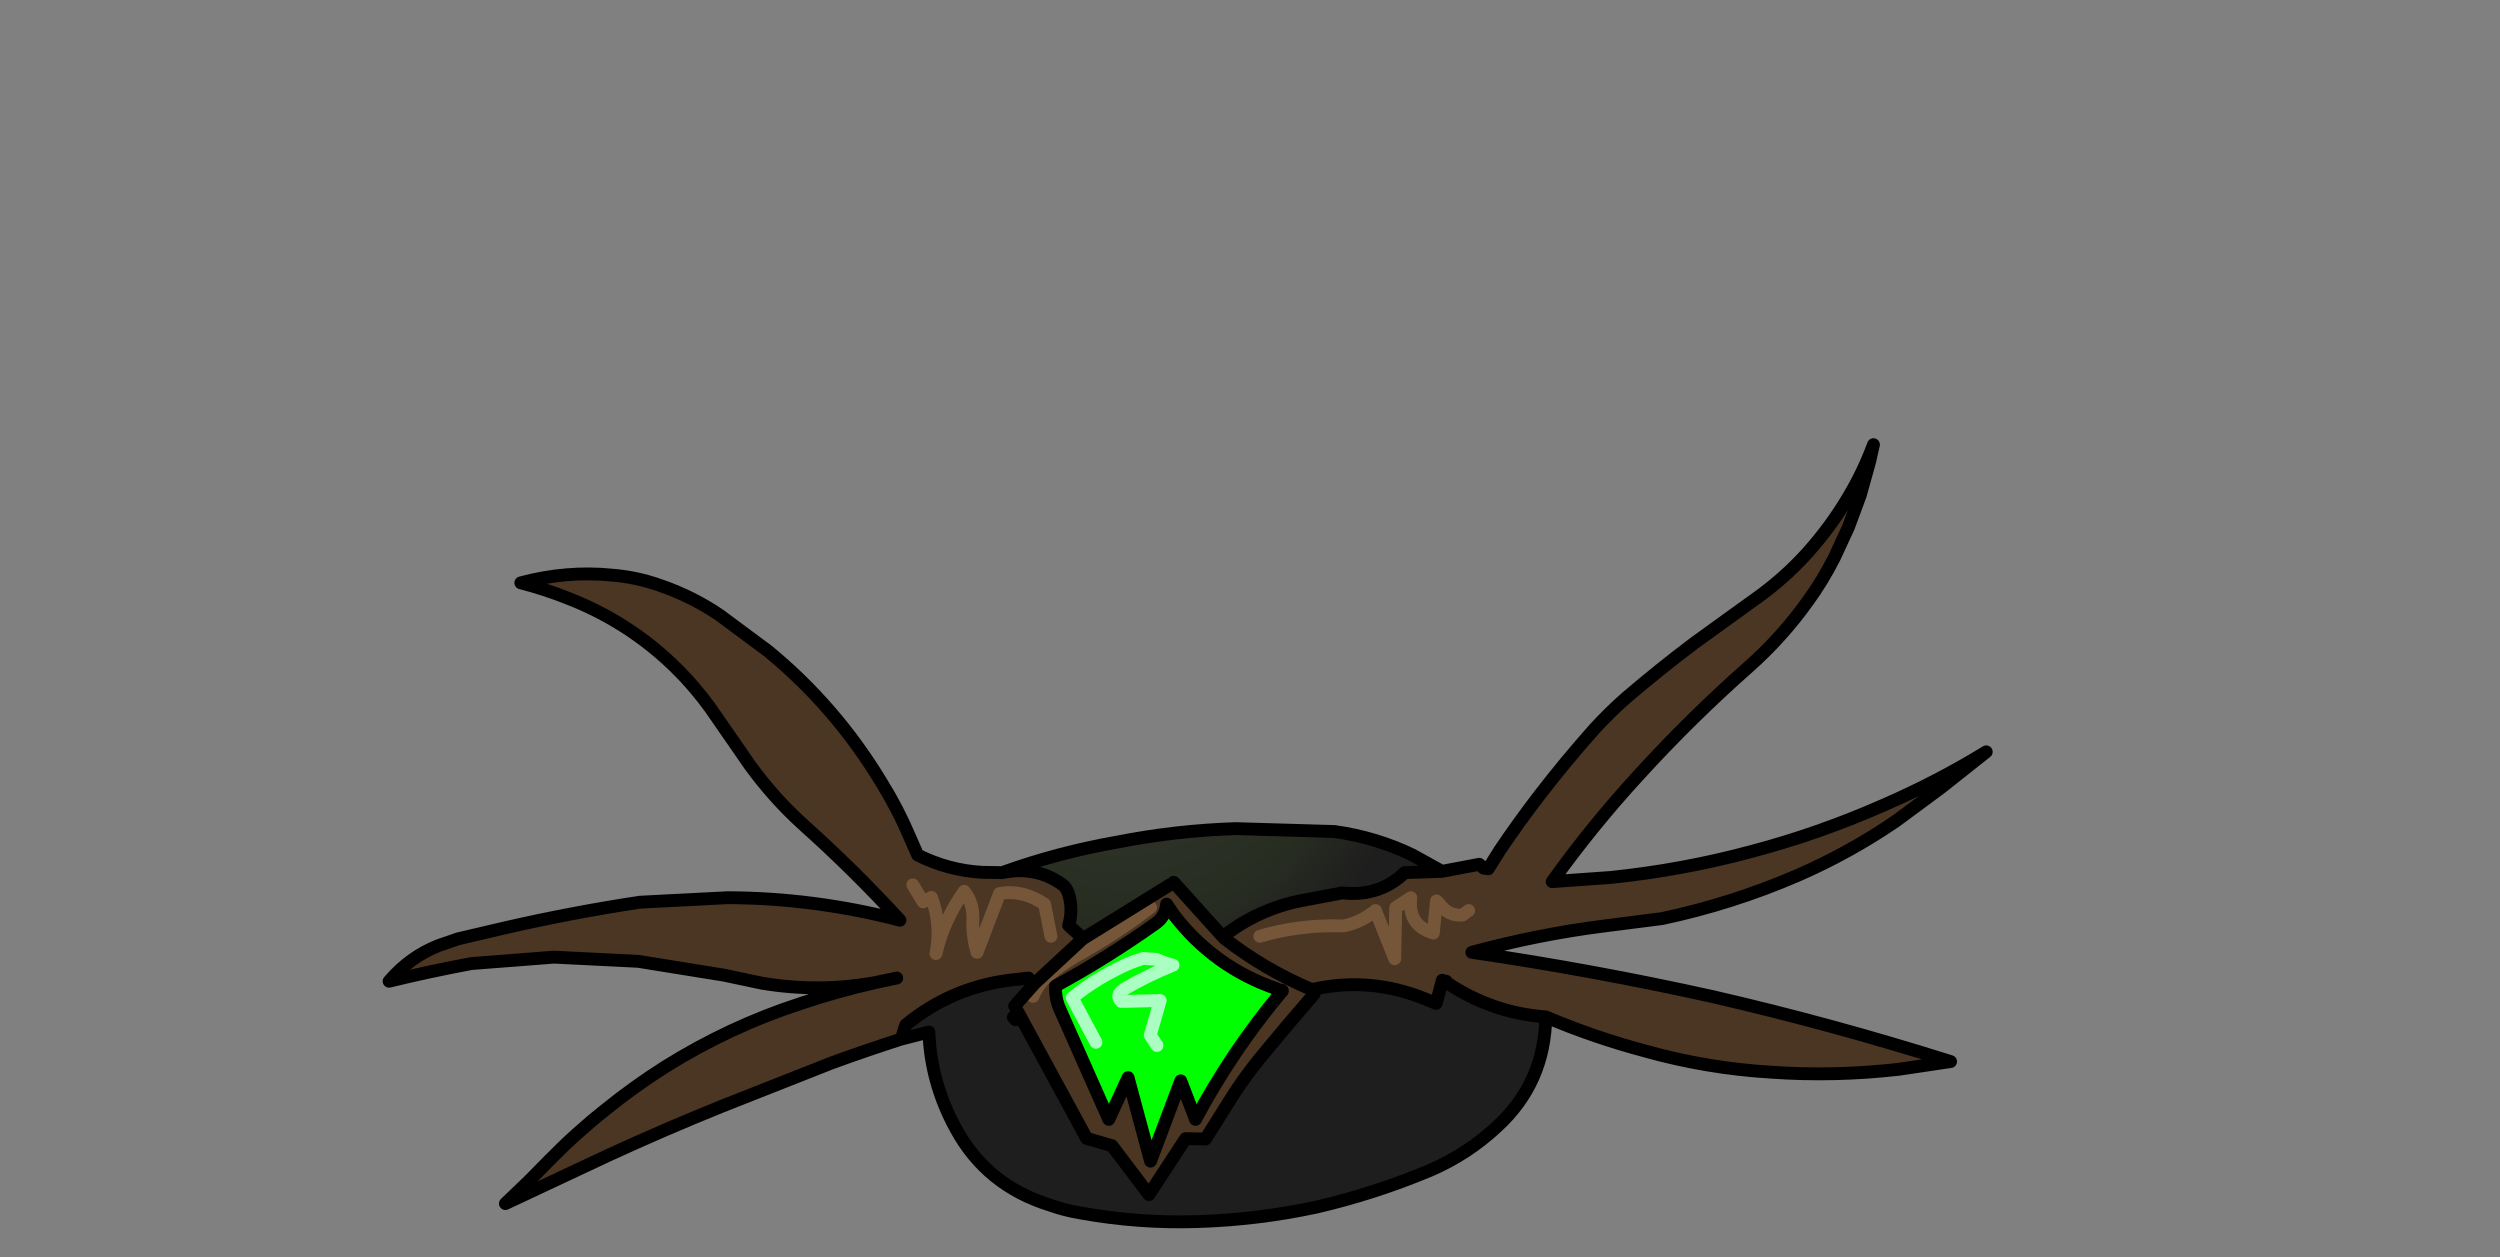 <?xml version="1.0" encoding="UTF-8" standalone="no"?>
<svg xmlns:xlink="http://www.w3.org/1999/xlink" xmlns="http://www.w3.org/2000/svg" height="195.65px" width="389.05px">
  <rect width="100%" height="100%" fill="#808080" stroke="none"/>
  <g transform="matrix(1.0, 0.0, 0.0, 1.0, 190.05, 148.7)">
    <g data-characterId="1559" height="121.95" transform="matrix(1.0, 0.0, 0.0, 1.0, -130.0, -80.0)" width="249.55" xlink:href="#shape0">
      <g id="shape0" transform="matrix(1.0, 0.0, 0.0, 1.0, 130.0, 80.0)">
        <path d="M6.0 -3.0 Q12.35 -4.85 19.0 -4.6 21.75 -5.15 24.0 -7.0 L27.0 0.5 27.15 -7.45 29.5 -9.0 Q29.0 -4.7 33.0 -3.5 L33.5 -8.5 33.9 -8.1 Q35.35 -6.1 37.55 -6.3 L38.5 -7.0 37.55 -6.3 Q35.35 -6.1 33.9 -8.1 L33.5 -8.5 33.0 -3.5 Q29.0 -4.7 29.5 -9.0 L27.15 -7.45 27.0 0.5 24.0 -7.0 Q21.75 -5.15 19.0 -4.6 12.35 -4.85 6.0 -3.0 M1.0 -3.5 Q6.5 -7.55 13.3 -8.7 L18.85 -9.75 Q24.6 -9.1 28.55 -12.9 L34.35 -13.1 40.15 -14.2 40.85 -13.6 41.55 -13.5 43.4 -16.45 Q46.3 -20.75 49.45 -24.85 53.6 -30.25 58.15 -35.35 60.45 -37.85 63.0 -40.1 68.2 -44.55 73.65 -48.65 L83.0 -55.4 Q87.5 -58.55 91.25 -62.7 94.95 -66.85 97.65 -71.45 99.95 -75.3 101.5 -79.5 L100.9 -76.85 99.45 -71.65 97.6 -66.65 95.4 -61.9 Q93.55 -58.25 91.25 -55.1 87.2 -49.45 82.05 -44.9 73.05 -36.95 64.85 -27.95 57.7 -20.15 51.5 -11.5 L60.6 -12.15 Q71.8 -13.3 82.55 -16.2 93.15 -19.0 103.3 -23.5 111.55 -27.1 119.05 -31.7 L112.05 -26.15 104.95 -20.9 Q97.7 -15.95 89.65 -12.45 79.45 -8.05 68.6 -5.75 L59.6 -4.6 Q49.3 -3.3 39.0 -0.5 57.8 2.25 76.5 6.4 95.15 10.7 113.5 16.5 L105.45 17.7 Q95.4 18.85 85.55 18.15 75.55 17.55 65.95 14.85 58.05 12.75 50.5 9.55 42.25 8.95 35.3 4.35 L35.0 4.0 34.4 3.85 33.45 7.45 31.6 6.7 Q23.15 3.3 14.3 5.25 L14.1 5.3 Q6.65 2.15 0.45 -2.7 L0.35 -2.8 0.45 -2.7 Q6.65 2.15 14.1 5.3 L14.3 5.25 14.45 6.0 Q10.15 10.95 6.0 16.0 3.9 18.6 2.05 21.4 L-2.45 28.55 -5.55 28.5 -11.25 37.2 -17.0 29.6 -20.95 28.45 -32.15 7.85 -29.05 4.35 -30.0 3.5 -32.65 3.8 Q-41.9 4.9 -49.1 10.8 L-48.6 12.7 -49.8 13.0 Q-55.25 14.75 -60.6 16.7 L-77.95 23.55 Q-86.6 27.05 -95.2 31.0 L-111.4 38.6 -107.75 35.1 -104.6 31.9 Q-100.5 27.7 -95.9 24.05 -91.4 20.4 -86.5 17.3 -76.5 11.05 -65.4 7.45 -59.75 5.55 -53.8 4.2 -62.6 5.8 -71.5 4.3 L-77.4 3.05 -90.75 0.9 -103.85 0.25 -116.7 1.25 Q-123.15 2.45 -129.5 4.0 -126.25 0.2 -121.8 -1.55 L-118.75 -2.6 -111.5 -4.3 Q-101.05 -6.7 -90.45 -8.3 L-76.8 -9.0 Q-63.25 -8.95 -50.0 -5.5 -57.2 -13.35 -65.2 -20.5 -69.65 -24.55 -73.3 -29.55 L-78.35 -36.85 Q-80.5 -40.1 -83.25 -43.1 -91.0 -51.45 -101.65 -55.6 -105.15 -57.0 -109.0 -58.0 -101.9 -59.9 -94.85 -59.2 -90.95 -58.9 -87.2 -57.55 -82.3 -55.85 -78.1 -53.0 L-70.55 -47.4 Q-59.95 -38.7 -52.8 -26.8 -50.35 -22.85 -48.5 -18.5 L-47.25 -15.65 Q-42.5 -13.25 -37.2 -12.95 L-34.1 -12.9 Q-28.7 -14.0 -24.6 -10.95 -24.05 -10.45 -23.8 -9.7 -23.0 -7.2 -23.75 -4.7 L-22.05 -3.15 -21.55 -2.6 -8.0 -11.0 -7.4 -11.4 0.35 -2.8 1.0 -3.5 M-26.5 -3.0 L-27.5 -8.0 Q-30.95 -10.3 -34.5 -9.65 L-38.0 -0.5 Q-38.75 -2.95 -38.65 -5.55 -38.55 -8.2 -40.0 -10.0 -43.2 -5.5 -44.4 -0.3 -43.5 -4.8 -45.1 -9.05 L-46.4 -8.35 -48.0 -11.0 -46.4 -8.35 -45.1 -9.05 Q-43.5 -4.8 -44.4 -0.3 -43.2 -5.5 -40.0 -10.0 -38.55 -8.2 -38.65 -5.55 -38.75 -2.95 -38.0 -0.5 L-34.5 -9.65 Q-30.95 -10.3 -27.5 -8.0 L-26.5 -3.0 M8.55 5.15 Q-1.1 1.8 -7.35 -6.3 L-8.5 -8.0 Q-8.7 -6.05 -10.2 -5.0 -17.8 0.4 -25.8 4.75 -25.85 6.6 -25.2 8.15 L-17.5 25.5 -14.5 19.0 -11.0 32.0 -6.3 19.5 -4.0 25.5 Q1.6 15.0 9.3 5.75 9.85 5.35 9.0 5.35 L8.55 5.15 M-29.3 6.35 Q-28.45 4.35 -26.9 3.1 -25.0 1.5 -22.9 0.25 -16.7 -3.15 -11.0 -7.5 -16.7 -3.15 -22.9 0.25 -25.0 1.5 -26.9 3.1 -28.45 4.35 -29.3 6.35 M14.45 6.0 L14.1 5.3 14.45 6.0 M-49.8 13.0 L-49.1 10.8 -49.8 13.0 M-50.5 3.5 L-53.8 4.2 -50.5 3.5 M-21.55 -2.6 L-29.05 4.35 -21.55 -2.6" fill="#4a3623" fill-rule="evenodd" stroke="none"/>
        <path d="M34.35 -13.1 L28.55 -12.9 Q24.6 -9.1 18.85 -9.75 L13.3 -8.7 Q6.5 -7.55 1.0 -3.5 L0.35 -2.8 -7.4 -11.4 -8.0 -11.0 -21.55 -2.6 -22.05 -3.15 -23.75 -4.7 Q-23.0 -7.2 -23.8 -9.7 -24.05 -10.45 -24.6 -10.95 -28.7 -14.0 -34.1 -12.9 -25.35 -16.05 -16.2 -17.65 -7.1 -19.45 2.25 -19.75 L17.6 -19.3 Q24.05 -18.4 29.75 -15.65 L34.35 -13.1 M14.3 5.25 Q23.15 3.3 31.6 6.7 L33.45 7.45 34.4 3.85 35.0 4.0 35.3 4.35 Q42.25 8.95 50.5 9.55 50.35 19.75 43.0 26.55 38.3 30.95 32.45 33.45 23.85 37.05 14.8 39.15 5.75 41.1 -3.65 41.4 -12.85 41.7 -21.95 40.05 -24.35 39.65 -26.6 38.85 -36.5 35.8 -41.3 26.95 -45.2 19.85 -45.5 11.9 L-48.6 12.7 -49.1 10.8 Q-41.9 4.9 -32.65 3.8 L-30.0 3.5 -29.05 4.35 -32.15 7.85 -20.95 28.45 -17.0 29.6 -11.25 37.2 -5.55 28.5 -2.45 28.55 2.05 21.4 Q3.9 18.6 6.0 16.0 10.15 10.95 14.45 6.0 L14.3 5.25 M-32.35 9.6 L-32.0 10.0 -32.35 9.6" fill="url(#gradient0)" fill-rule="evenodd" stroke="none"/>
        <path d="M9.3 5.75 Q1.6 15.0 -4.0 25.5 L-6.3 19.5 -11.0 32.0 -14.5 19.0 -17.5 25.5 -25.2 8.15 Q-25.85 6.6 -25.8 4.75 -17.8 0.4 -10.2 -5.0 -8.7 -6.05 -8.5 -8.0 L-7.35 -6.3 Q-1.1 1.8 8.55 5.15 L9.3 5.75 M-19.5 13.5 L-23.2 6.6 Q-20.1 4.05 -16.4 2.2 -14.35 1.1 -12.15 0.45 L-10.05 0.6 Q-8.95 1.15 -7.5 1.5 -11.5 3.1 -15.15 5.25 -16.55 6.15 -15.55 7.15 L-9.5 7.0 -11.05 12.4 -10.0 14.0 -11.05 12.4 -9.5 7.0 -15.55 7.15 Q-16.55 6.15 -15.15 5.25 -11.5 3.1 -7.5 1.5 -8.95 1.15 -10.05 0.6 L-12.15 0.45 Q-14.35 1.1 -16.4 2.2 -20.1 4.05 -23.2 6.6 L-19.5 13.5" fill="#00ff00" fill-rule="evenodd" stroke="none"/>
        <path d="M38.5 -7.0 L37.55 -6.3 Q35.35 -6.1 33.9 -8.1 L33.5 -8.5 33.0 -3.5 Q29.0 -4.7 29.5 -9.0 L27.15 -7.45 27.0 0.5 24.0 -7.0 Q21.75 -5.15 19.0 -4.6 12.35 -4.85 6.0 -3.0 M-48.0 -11.0 L-46.4 -8.35 -45.1 -9.05 Q-43.5 -4.8 -44.4 -0.3 -43.2 -5.5 -40.0 -10.0 -38.55 -8.2 -38.65 -5.55 -38.75 -2.95 -38.0 -0.5 L-34.5 -9.65 Q-30.95 -10.3 -27.5 -8.0 L-26.5 -3.0 M-11.0 -7.5 Q-16.7 -3.15 -22.9 0.25 -25.0 1.5 -26.9 3.1 -28.45 4.35 -29.3 6.35" fill="none" stroke="#765638" stroke-linecap="round" stroke-linejoin="round" stroke-width="2.0"/>
        <path d="M34.35 -13.1 L28.55 -12.9 Q24.6 -9.1 18.85 -9.75 L13.3 -8.7 Q6.5 -7.55 1.0 -3.5 M0.35 -2.8 L0.45 -2.7 Q6.65 2.15 14.1 5.3 L14.3 5.25 Q23.15 3.3 31.6 6.7 L33.45 7.45 34.4 3.85 M35.0 4.0 L35.3 4.35 Q42.25 8.95 50.5 9.55 58.05 12.75 65.95 14.85 75.55 17.55 85.55 18.15 95.4 18.85 105.45 17.7 L113.5 16.5 Q95.15 10.7 76.5 6.4 57.8 2.25 39.0 -0.5 49.3 -3.3 59.6 -4.6 L68.6 -5.75 Q79.45 -8.05 89.65 -12.45 97.7 -15.95 104.95 -20.9 L112.05 -26.15 119.05 -31.7 Q111.55 -27.1 103.3 -23.5 93.15 -19.0 82.55 -16.2 71.8 -13.3 60.6 -12.15 L51.5 -11.5 Q57.7 -20.15 64.85 -27.95 73.05 -36.95 82.05 -44.9 87.2 -49.45 91.25 -55.1 93.55 -58.25 95.4 -61.9 L97.6 -66.65 99.45 -71.65 100.9 -76.85 101.5 -79.5 Q99.95 -75.3 97.65 -71.45 94.95 -66.85 91.25 -62.7 87.5 -58.55 83.0 -55.4 L73.65 -48.65 Q68.2 -44.55 63.0 -40.1 60.45 -37.85 58.15 -35.35 53.6 -30.25 49.45 -24.85 46.3 -20.75 43.4 -16.45 L41.55 -13.5 40.85 -13.6 40.15 -14.2 34.35 -13.1 29.75 -15.65 Q24.05 -18.4 17.6 -19.3 L2.25 -19.75 Q-7.1 -19.45 -16.2 -17.65 -25.35 -16.05 -34.1 -12.9 -28.7 -14.0 -24.6 -10.95 -24.05 -10.45 -23.8 -9.7 -23.0 -7.2 -23.75 -4.7 L-22.05 -3.15 M-21.55 -2.6 L-8.0 -11.0 M-7.4 -11.4 L0.35 -2.8 M-48.6 12.7 L-49.8 13.0 Q-55.25 14.75 -60.6 16.7 L-77.95 23.55 Q-86.6 27.05 -95.2 31.0 L-111.4 38.6 -107.75 35.1 -104.6 31.9 Q-100.5 27.7 -95.9 24.05 -91.4 20.4 -86.5 17.3 -76.5 11.05 -65.4 7.45 -59.75 5.55 -53.8 4.2 -62.6 5.8 -71.5 4.3 L-77.4 3.05 -90.75 0.9 -103.85 0.25 -116.7 1.25 Q-123.15 2.45 -129.5 4.0 -126.25 0.2 -121.8 -1.55 L-118.75 -2.6 -111.5 -4.3 Q-101.05 -6.7 -90.45 -8.3 L-76.8 -9.0 Q-63.25 -8.95 -50.0 -5.5 -57.2 -13.35 -65.2 -20.5 -69.65 -24.55 -73.3 -29.55 L-78.35 -36.85 Q-80.5 -40.1 -83.25 -43.1 -91.0 -51.45 -101.65 -55.6 -105.15 -57.0 -109.0 -58.0 -101.9 -59.9 -94.85 -59.2 -90.95 -58.9 -87.2 -57.55 -82.3 -55.85 -78.1 -53.0 L-70.55 -47.4 Q-59.95 -38.7 -52.8 -26.8 -50.35 -22.85 -48.5 -18.5 L-47.25 -15.65 Q-42.5 -13.25 -37.2 -12.95 L-34.1 -12.9 M9.3 5.75 Q1.6 15.0 -4.0 25.5 L-6.3 19.5 -11.0 32.0 -14.5 19.0 -17.5 25.5 -25.2 8.15 Q-25.85 6.6 -25.8 4.75 -17.8 0.4 -10.2 -5.0 -8.7 -6.05 -8.5 -8.0 L-7.35 -6.3 Q-1.1 1.8 8.55 5.15 L9.0 5.35 Q9.85 5.35 9.3 5.75 M-32.0 10.0 L-32.35 9.6 M-30.0 3.5 L-32.65 3.8 Q-41.9 4.9 -49.1 10.8 L-49.8 13.0 M-48.6 12.7 L-45.5 11.9 Q-45.2 19.85 -41.3 26.95 -36.5 35.8 -26.6 38.85 -24.35 39.65 -21.95 40.05 -12.85 41.7 -3.65 41.4 5.75 41.1 14.8 39.15 23.85 37.05 32.45 33.45 38.3 30.95 43.0 26.55 50.35 19.75 50.5 9.55 M14.45 6.0 Q10.15 10.95 6.0 16.0 3.9 18.6 2.05 21.4 L-2.45 28.55 -5.55 28.5 -11.25 37.2 -17.0 29.6 -20.95 28.45 -32.15 7.85 -29.05 4.35 -21.55 -2.6 M-53.8 4.2 L-50.5 3.5 M14.1 5.3 L14.45 6.0" fill="none" stroke="#000000" stroke-linecap="round" stroke-linejoin="round" stroke-width="2.0"/>
        <path d="M-10.0 14.0 L-11.05 12.4 -9.5 7.0 -15.55 7.15 Q-16.55 6.15 -15.15 5.25 -11.5 3.1 -7.5 1.5 -8.95 1.15 -10.05 0.6 L-12.15 0.45 Q-14.35 1.1 -16.4 2.2 -20.1 4.05 -23.2 6.6 L-19.5 13.5" fill="none" stroke="#abfec1" stroke-linecap="round" stroke-linejoin="round" stroke-width="2.0"/>
      </g>
    </g>
  </g>
  <defs>
    <radialGradient cx="0" cy="0" gradientTransform="matrix(0.062, -0.02, 0.029, 0.09, -24.0, -68.5)" gradientUnits="userSpaceOnUse" id="gradient0" r="819.2" spreadMethod="pad">
      <stop offset="0.0" stop-color="#3f4039"/>
      <stop offset="0.827" stop-color="#282d22"/>
      <stop offset="1.0" stop-color="#1e1e1e"/>
    </radialGradient>
  </defs>
</svg>
